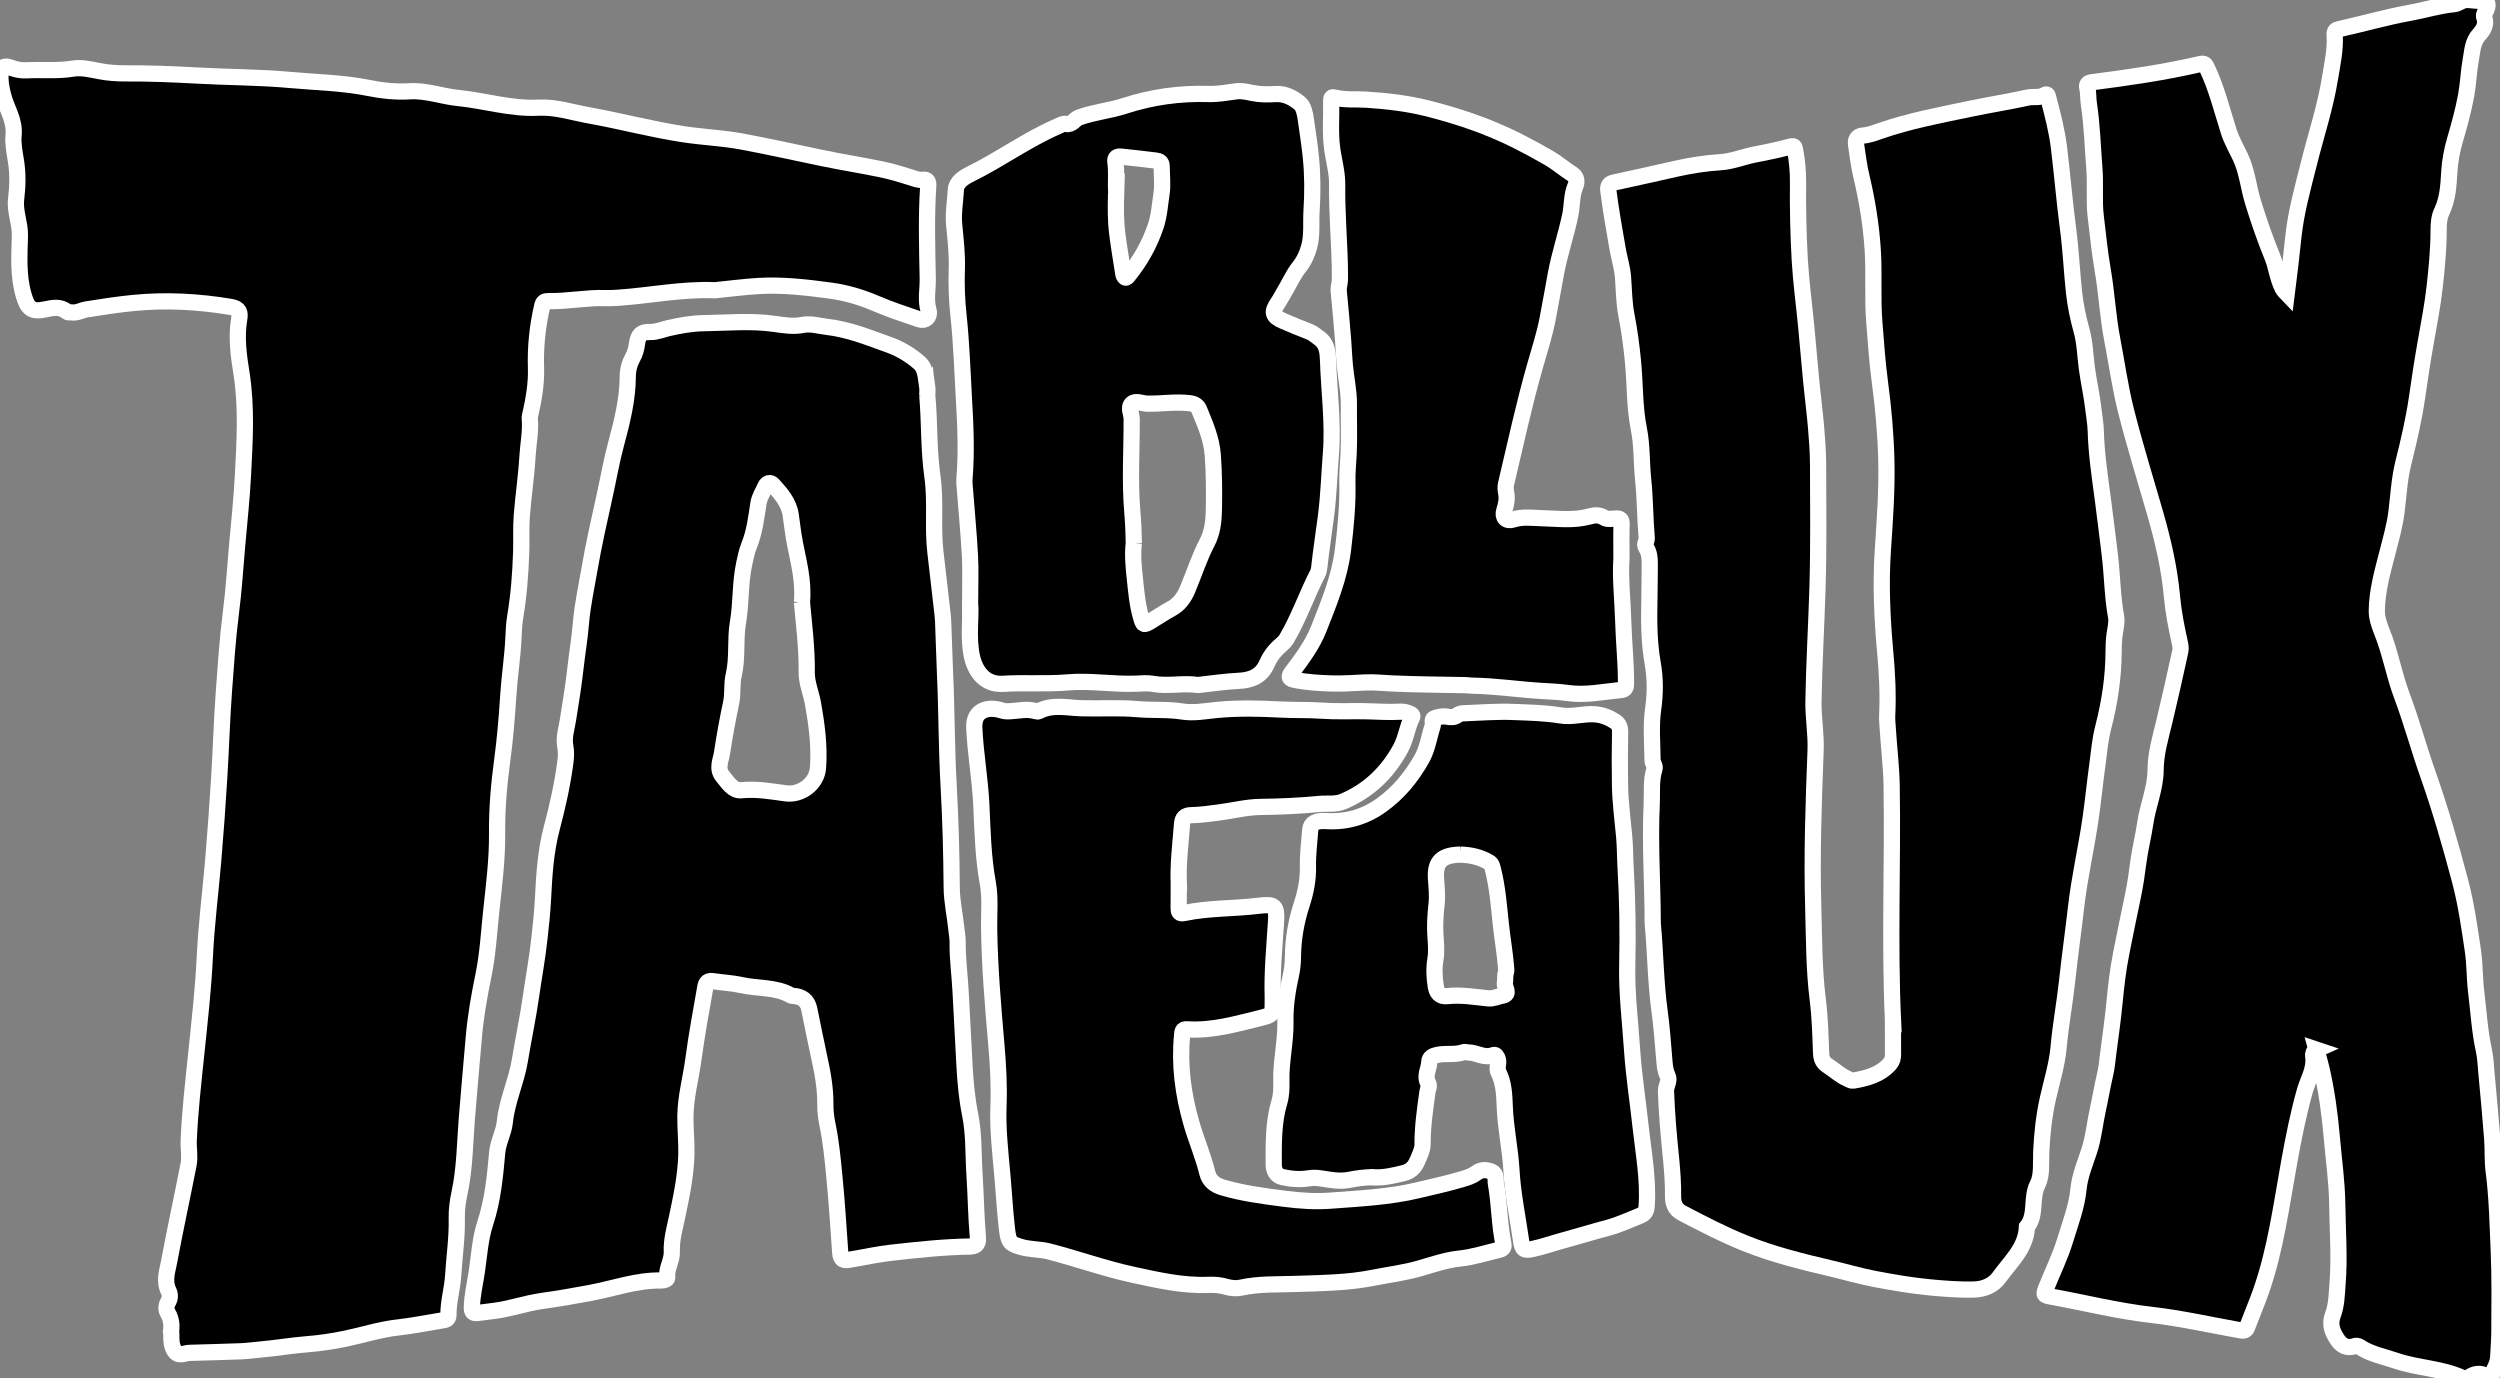 <svg width="925" height="510" xmlns="http://www.w3.org/2000/svg" xmlns:xlink="http://www.w3.org/1999/xlink" xml:space="preserve" overflow="hidden"><rect width="100%" height="100%" fill="#808080" stroke="none"/><defs><clipPath id="clip0"><rect x="612" y="89" width="925" height="510"/></clipPath></defs><g clip-path="url(#clip0)" transform="translate(-612 -89)"><path d="M675.306 581.436C675.596 579.367 675.406 577.028 674.086 574.789 673.407 573.619 673.437 572.12 674.136 570.89 674.966 569.43 675.076 568.071 674.336 566.551 672.587 562.963 673.926 559.314 674.576 555.825 676.815 543.809 679.434 531.874 681.774 519.868 682.343 516.949 681.704 513.94 681.824 510.941 682.273 500.235 683.503 489.629 684.603 478.992 685.852 466.927 687.232 454.851 687.801 442.745 688.361 430.959 689.871 419.293 690.87 407.558 691.76 397.081 692.51 386.615 693.15 376.119 693.789 365.622 694.079 355.116 694.859 344.63 695.579 334.973 696.198 325.297 697.438 315.68 698.498 307.423 699.027 299.096 699.747 290.799 700.507 282.142 701.447 273.495 701.896 264.828 702.546 252.262 703.336 239.697 701.347 227.111 700.307 220.554 699.357 213.846 700.497 207.108 700.897 204.769 700.757 203.13 697.368 202.56 685.412 200.561 673.447 199.911 661.411 201.09 655.573 201.66 649.755 202.56 643.957 203.49 642.128 203.779 640.438 204.909 638.459 204.579 637.929 204.489 637.209 204.689 636.869 204.399 634.32 202.24 631.531 202.87 628.682 203.48 623.714 204.549 622.215 203.15 620.795 198.351 618.616 191.014 619.186 183.567 619.366 176.179 619.476 171.531 617.396 167.292 617.976 162.564 618.536 157.996 618.646 153.227 617.926 148.709 617.416 145.51 616.717 142.001 617.016 139.122 617.606 133.504 614.477 129.336 613.228 124.497 612.508 121.728 611.968 119.029 612.238 116.21 612.468 113.761 613.598 113.141 615.917 114.001 617.786 114.691 619.675 115.131 621.715 115.021 627.483 114.701 633.251 115.351 639.059 114.381 642.138 113.871 645.516 114.691 648.695 115.301 651.824 115.901 655.013 116.16 658.102 116.15 666.919 116.1 675.726 116.44 684.503 116.93 696.159 117.59 707.864 117.53 719.47 118.59 729.117 119.479 738.843 119.609 748.42 121.549 753.308 122.538 758.437 123.088 763.515 122.778 769.723 122.388 775.531 124.667 781.578 125.267 791.485 126.247 801.121 129.366 811.218 128.836 817.566 128.496 823.614 130.565 829.771 131.655 841.557 133.754 853.133 136.893 864.999 138.682 872.116 139.762 879.334 140.032 886.411 141.352 896.248 143.191 906.024 145.34 915.821 147.399 923.228 148.959 930.746 150.118 938.173 151.668 941.842 152.428 945.401 153.497 948.959 154.627 950.419 155.087 951.828 155.716 953.398 155.517 955.187 155.297 955.547 156.236 955.447 157.796 954.697 169.232 955.037 180.688 955.267 192.124 955.347 195.992 954.417 199.881 955.547 203.809 956.267 206.289 954.367 207.928 952.098 207.148 946.64 205.279 941.142 203.48 935.854 201.2 930.466 198.881 924.868 197.282 919.15 196.512 910.403 195.332 901.576 194.303 892.709 194.813 887.601 195.113 882.523 195.792 877.425 196.292 877.065 196.332 876.705 196.392 876.345 196.382 864.299 195.892 852.483 198.371 840.548 199.181 839.008 199.291 837.459 199.341 835.919 199.291 828.842 199.081 821.854 200.571 814.777 200.411 813.507 200.381 812.937 200.781 812.617 202.18 810.878 209.717 810.068 217.315 810.318 225.052 810.518 231.13 809.429 237.058 808.089 242.946 808.029 243.206 807.989 243.495 808.009 243.755 808.459 248.484 807.439 253.142 807.169 257.83 806.749 265.188 805.62 272.505 805.06 279.863 804.72 284.291 804.99 288.76 804.84 293.208 804.58 301.245 803.97 309.262 802.631 317.209 802.181 319.869 802.091 322.628 801.961 325.297 801.621 332.344 800.512 339.312 800.062 346.349 799.562 354.346 798.892 362.364 797.823 370.311 796.613 379.308 795.833 388.294 795.923 397.371 796.013 406.998 794.784 416.524 793.764 426.071 792.914 433.998 792.505 441.985 790.895 449.803 789.296 457.54 787.936 465.317 787.276 473.174 786.437 483.101 785.507 493.027 784.727 502.954 784.008 512.131 783.978 521.377 782.008 530.464 781.348 533.513 780.929 536.672 780.999 539.891 781.169 546.958 780.089 553.956 779.669 560.983 779.379 565.902 777.86 570.63 777.93 575.548 777.95 577.208 776.86 577.358 775.66 577.548 770.182 578.427 764.724 579.557 759.216 580.167 752.589 580.896 746.281 582.976 739.803 584.315 735.065 585.295 730.326 586.005 725.478 586.384 719.77 586.834 714.092 587.824 708.374 588.324 705.945 588.534 703.526 588.884 701.097 588.974 694.879 589.223 688.651 589.363 682.423 589.543 682.333 589.543 682.243 589.543 682.153 589.543 680.224 589.583 678.065 591.193 676.515 588.704 675.416 586.934 675.356 584.955 675.396 582.956 675.396 582.596 675.366 582.226 675.326 581.476Z" stroke="#FFFFFF" stroke-width="5.998"/><path d="M1312.43 467.087C1311.06 437.947 1312.38 408.797 1311.91 379.667 1311.8 372.65 1310.89 365.602 1310.47 358.555 1310.37 356.925 1310.19 355.286 1310.26 353.667 1310.64 345.849 1310.24 338.002 1309.53 330.275 1308.38 317.679 1307.81 305.074 1308.66 292.528 1309.41 281.392 1310.22 270.286 1309.94 259.14 1309.7 249.483 1308.84 239.867 1307.55 230.27 1306.57 223.023 1306.11 215.685 1305.51 208.388 1304.77 199.401 1305.49 190.404 1304.91 181.457 1304.32 172.361 1302.89 163.334 1300.76 154.437 1299.81 150.498 1299.32 146.44 1298.73 142.411 1298.47 140.642 1299.28 139.312 1301.16 139.172 1303.43 139.012 1305.5 138.213 1307.6 137.483 1318.51 133.694 1329.8 131.585 1341.07 129.236 1348.15 127.756 1355.3 126.637 1362.35 125.077 1364.36 124.637 1366.54 125.367 1368.53 124.138 1369.74 123.388 1369.81 125.007 1369.93 125.467 1371.51 131.425 1373.06 137.403 1373.81 143.521 1375.04 153.577 1375.86 163.684 1377.19 173.72 1378.22 181.497 1378.55 189.315 1379.38 197.092 1379.89 201.86 1380.88 206.618 1382.17 211.247 1383.44 215.785 1383.51 220.444 1384.11 225.022 1384.78 230.09 1385.94 235.068 1386.52 240.147 1386.84 242.906 1387.35 245.665 1387.43 248.434 1387.67 256.901 1388.91 265.228 1390.04 273.605 1390.94 280.263 1391.7 286.97 1392.55 293.628 1393.55 301.475 1393.54 309.402 1394.95 317.199 1395.33 319.279 1394.71 321.508 1394.42 323.607 1394.12 325.776 1394.03 327.906 1394.03 330.055 1394 339.622 1392.56 348.988 1390.18 358.225 1388.99 362.833 1388.63 367.552 1387.99 372.24 1387.09 378.788 1386.45 385.365 1385.51 391.913 1383.93 402.859 1381.41 413.625 1380.15 424.632 1379.11 433.758 1377.81 442.875 1376.83 451.992 1375.95 460.199 1374.41 468.296 1373.68 476.533 1373.11 482.911 1371.12 489.159 1369.72 495.457 1368.27 501.964 1367.56 508.542 1367.26 515.2 1367.08 519.248 1367.64 523.837 1365.93 527.185 1363.3 532.314 1365.65 538.361 1361.97 542.97 1361.63 550.847 1355.84 555.805 1351.72 561.563 1349.64 564.472 1346.26 566.032 1342.3 566.132 1336.94 566.262 1331.61 565.842 1326.32 565.352 1319.37 564.712 1312.46 563.513 1305.6 562.203 1300.18 561.173 1294.85 559.584 1289.46 558.324 1278.67 555.795 1267.92 553.136 1257.63 548.988 1249.67 545.779 1242.04 541.83 1234.43 537.842 1231.63 536.372 1231 534.083 1231.03 531.524 1231.13 522.847 1229.81 514.27 1229.17 505.663 1228.85 501.344 1228.55 497.036 1228.41 492.708 1228.35 490.768 1229.91 488.899 1229.06 487.12 1227.99 484.89 1227.91 482.641 1227.72 480.302 1227.25 474.534 1226.81 468.756 1226.03 463.018 1224.59 452.422 1224.53 441.736 1223.55 431.109 1223.52 430.839 1223.51 430.569 1223.51 430.29 1223.46 415.675 1222.43 401.06 1223.14 386.445 1223.35 382.137 1222.8 377.718 1224.17 373.48 1224.53 372.35 1223.45 371.41 1223.44 370.401 1223.38 364.053 1222.78 357.655 1223.67 351.357 1224.47 345.679 1224.5 340.101 1223.51 334.493 1222.11 326.596 1222.1 318.639 1222.28 310.662 1222.38 306.303 1222.35 301.935 1222.41 297.576 1222.44 295.457 1222.2 293.318 1221.06 291.599 1220.14 290.209 1221.4 289.339 1221.29 288.11 1220.66 280.912 1220.73 273.655 1219.97 266.477 1219.31 260.23 1219.62 253.882 1218.38 247.714 1216.72 239.457 1217.02 231.05 1216.2 222.733 1215.65 217.035 1214.91 211.357 1213.79 205.699 1212.87 201.07 1212.89 196.192 1212.5 191.434 1212.22 187.915 1211.14 184.596 1210.54 181.167 1209.27 173.95 1208.01 166.733 1207.07 159.465 1206.87 157.886 1207.39 156.906 1209.09 156.546 1216.75 154.887 1224.41 153.187 1232.07 151.448 1237.51 150.218 1243.01 149.359 1248.55 149.009 1253.09 148.719 1257.23 146.92 1261.63 146.1 1265.94 145.3 1270.24 144.35 1274.47 143.231 1275.9 142.851 1275.96 143.361 1276.16 144.39 1276.94 148.409 1277.31 152.498 1277.27 156.546 1277.17 166.083 1277.37 175.619 1277.91 185.136 1278.38 193.343 1279.5 201.5 1280.29 209.687 1280.96 216.625 1281.52 223.563 1282.2 230.5 1282.73 235.988 1283.46 241.456 1283.93 246.954 1284.32 251.563 1284.67 256.181 1284.69 260.799 1284.73 276.154 1284.93 291.519 1284.46 306.863 1284.04 320.738 1283.21 334.593 1282.98 348.478 1282.88 354.586 1284.01 360.594 1283.77 366.702 1283.02 386.035 1282.34 405.388 1282.9 424.732 1283.23 436.128 1283.14 447.563 1284.58 458.929 1285.4 465.477 1285.56 472.115 1285.81 478.722 1285.89 480.762 1286.49 482.151 1288.18 483.251 1290.68 484.87 1292.87 486.96 1295.64 488.169 1296.3 488.459 1297.04 488.939 1297.66 488.839 1302.73 487.959 1307.67 486.71 1311.28 482.591 1312.18 481.561 1312.42 480.402 1312.41 479.072 1312.37 475.074 1312.39 471.075 1312.39 467.077Z" stroke="#FFFFFF" stroke-width="5.998"/><path d="M1469.09 477.383C1467.91 477.913 1467.76 479.152 1467.86 479.762 1468.61 484.49 1465.98 488.399 1464.79 492.608 1462.36 501.215 1460.63 509.981 1459.04 518.738 1456.11 534.873 1454.03 551.167 1448.58 566.741 1447.01 571.23 1445.12 575.608 1443.45 580.067 1443 581.266 1442.28 581.466 1441.19 581.266 1430.11 579.287 1419.08 576.768 1407.93 575.498 1395.53 574.079 1383.49 571.04 1371.27 568.821 1368.03 568.231 1368.02 568.201 1369.27 565.082 1371.57 559.374 1374.31 553.806 1376.09 547.948 1377.98 541.7 1380.4 535.572 1381.05 528.935 1381.53 524.016 1383.51 519.388 1385.05 514.7 1386.65 509.781 1387.08 504.643 1388.19 499.635 1389.16 495.247 1389.88 490.808 1390.92 486.43 1391.5 483.961 1391.71 481.432 1392.02 478.952 1392.84 472.625 1393.76 466.297 1394.37 459.949 1394.96 453.851 1395.64 447.793 1396.84 441.785 1398.25 434.748 1399.66 427.71 1401.15 420.683 1402.05 416.454 1402.65 412.206 1403.2 407.917 1403.82 403.119 1405.06 398.401 1405.75 393.602 1406.71 386.935 1409.54 380.737 1409.58 373.77 1409.62 367.742 1411.41 361.764 1412.84 355.836 1414.92 347.209 1416.84 338.552 1418.73 329.885 1418.97 328.785 1418.7 327.526 1418.45 326.386 1417.21 320.848 1416.13 315.31 1415.62 309.622 1414.67 299.106 1412.26 288.839 1409.34 278.703 1405.72 266.137 1401.83 253.632 1398.62 240.956 1396.42 232.249 1395.2 223.303 1393.5 214.466 1391.88 206.029 1391.48 197.432 1390.01 188.935 1388.88 182.467 1388.25 175.799 1387.44 169.212 1386.71 163.234 1387.41 157.256 1386.92 151.318 1386.27 143.341 1386.09 135.314 1384.87 127.376 1384.57 125.437 1384.75 123.428 1384.29 121.479 1384 120.239 1384.5 119.629 1385.99 119.429 1399.4 117.7 1412.79 115.791 1425.95 112.722 1427.72 112.312 1427.97 112.832 1428.61 114.191 1432.19 121.728 1434.13 129.806 1436.65 137.693 1437.7 140.972 1439.48 144.021 1440.96 147.159 1443.45 152.468 1443.93 158.336 1445.64 163.874 1447.74 170.671 1450.04 177.379 1452.74 183.956 1454.32 187.815 1454.65 192.074 1456.63 195.822 1457.03 196.582 1457.56 196.982 1458.12 197.572 1459.01 190.614 1459.81 183.707 1460.53 176.789 1461.5 167.452 1464.05 158.406 1466.34 149.309 1468.94 138.932 1472.34 128.736 1474.06 118.16 1474.94 112.782 1476.18 107.384 1475.82 101.865 1475.72 100.376 1476.24 100.046 1477.69 99.726 1486.31 97.817 1494.81 95.338 1503.48 93.778 1509.04 92.779 1514.44 91.049 1520.1 90.529 1521.45 90.409 1522.7 89.22 1524.06 89.05 1526.23 88.78 1528.35 89.61 1530.66 89.17 1532.43 88.83 1532.98 91.049 1531.64 93.288 1531.11 94.168 1530.87 94.668 1531.29 95.878 1532.04 98.047 1530.72 100.236 1529.31 101.756 1526.82 104.465 1526.79 107.843 1526.2 111.032 1525.39 115.451 1525.27 120.009 1524.45 124.427 1523.43 129.926 1521.94 135.324 1520.37 140.702 1519.24 144.58 1518.48 148.499 1518.24 152.628 1517.95 157.586 1517.69 162.664 1515.41 167.392 1514.43 169.422 1514.29 171.991 1514.29 174.31 1514.27 181.307 1513.6 188.255 1512.82 195.183 1512.06 201.87 1510.8 208.498 1509.61 215.135 1508.36 222.093 1507.31 229.071 1506.3 236.068 1505.13 244.215 1503.24 252.242 1501.24 260.23 1499.75 266.207 1499.45 272.355 1498.7 278.433 1498.07 283.451 1496.68 288.3 1495.43 293.178 1493.58 300.415 1491.45 307.643 1491.42 315.17 1491.42 317.749 1492.38 320.448 1493.37 322.907 1496.44 330.535 1497.8 338.722 1500.65 346.309 1504.28 355.926 1506.92 365.832 1510.34 375.499 1514.91 388.444 1518.71 401.67 1522.23 414.965 1524.48 423.462 1525.69 432.129 1526.97 440.766 1527.7 445.724 1527.57 450.822 1528.17 455.841 1529.06 463.128 1529.47 470.475 1531.04 477.683 1531.63 480.392 1531.73 483.211 1531.98 485.98 1532.72 494.037 1533.49 502.104 1534.11 510.171 1534.42 514.22 1534.14 518.279 1534.67 522.347 1535.93 532.114 1536.11 541.96 1536.54 551.797 1536.97 561.693 1536.82 571.57 1536.77 581.436 1536.76 584.645 1536.49 587.914 1536.33 591.163 1536.22 593.442 1534.98 595.381 1534.09 597.411 1533.71 598.28 1532.68 598.54 1531.98 598.15 1529.69 596.871 1527.67 597.161 1525.57 598.57 1524.83 599.07 1523.79 599.12 1522.96 598.75 1515.15 595.211 1506.43 595.201 1498.46 592.462 1493.93 590.913 1489.1 590.023 1485 587.304 1484.36 586.884 1483.81 586.864 1483.02 587.124 1480.41 587.994 1478.32 586.864 1476.92 584.765 1475.04 581.936 1473.76 579.177 1475.23 575.338 1476.54 571.91 1476.58 567.951 1476.88 564.202 1477.68 554.336 1476.91 544.449 1476.78 534.583 1476.67 526.206 1475.46 517.839 1474.73 509.462 1474 500.965 1472.82 492.528 1470.9 484.211 1470.38 481.951 1469.7 479.732 1469.06 477.373Z" stroke="#FFFFFF" stroke-width="5.998"/><path d="M955.107 235.298C955.967 245.265 955.587 255.381 956.986 265.228 958.316 274.585 957.006 283.871 958.086 293.138 958.866 299.886 959.646 306.633 960.415 313.381 960.625 315.18 960.875 316.98 960.955 318.789 961.215 325.037 961.355 331.284 961.635 337.522 962.285 351.567 962.205 365.662 962.994 379.667 963.704 392.243 964.034 404.789 964.134 417.364 964.174 422.632 965.373 427.8 965.893 433.029 966.043 434.558 966.353 436.098 966.333 437.627 966.243 443.805 967.123 449.923 967.433 456.08 967.893 465.187 968.362 474.294 968.872 483.401 969.212 489.409 969.752 495.477 970.942 501.364 972.431 508.722 972.081 516.099 972.561 523.477 973.071 531.334 973.151 539.211 973.84 547.048 974.06 549.577 972.771 550.187 970.702 550.217 961.035 550.377 951.428 551.427 941.842 552.496 936.604 553.076 931.435 554.256 926.227 555.105 924.288 555.425 923.078 555.315 922.879 552.516 922.229 543.16 921.639 533.783 920.729 524.456 920.089 517.939 919.5 511.381 918.13 504.933 917.63 502.594 917.36 500.075 917.38 497.686 917.42 491.758 916.411 486.03 915.131 480.292 913.812 474.324 912.672 468.316 911.422 462.328 910.783 459.249 908.783 457.73 905.705 457.5 905.345 457.47 904.945 457.47 904.645 457.3 898.927 454.051 892.369 454.851 886.271 453.471 882.913 452.712 879.444 452.592 876.065 452.062 873.886 451.722 873.276 452.452 872.966 454.221 871.387 463.148 869.747 472.055 868.548 481.042 867.608 488.039 865.669 494.887 865.599 502.014 865.549 506.713 866.069 511.371 865.959 516.089 865.759 524.016 864.129 531.654 862.51 539.341 861.62 543.57 860.391 547.748 860.57 552.147 860.7 555.435 858.501 558.314 858.881 561.703 858.961 562.403 857.602 562.803 856.652 562.783 847.545 562.603 839.028 565.772 830.241 567.411 824.343 568.511 818.435 569.54 812.497 570.36 806.63 571.18 801.042 573.209 795.174 573.979 793.034 574.259 790.895 574.499 788.766 574.799 787.166 575.018 786.547 574.529 786.587 572.769 786.687 568.441 787.696 564.252 788.346 560.024 789.306 553.856 789.576 547.548 791.545 541.57 794.344 533.083 795.174 524.296 795.953 515.469 796.293 511.581 798.392 508.042 798.792 504.113 799.582 496.316 803.061 489.149 804.32 481.511 805.62 473.584 807.309 465.727 808.449 457.78 809.489 450.542 810.828 443.345 811.608 436.078 812.108 431.359 812.657 426.631 812.897 421.853 813.337 412.966 813.847 404.109 816.166 395.352 818.275 387.405 820.085 379.318 821.174 371.11 821.454 369.001 821.534 367.122 821.144 365.043 820.545 361.794 821.634 358.575 822.144 355.396 823.134 349.168 824.163 342.96 824.863 336.693 825.503 330.965 826.483 325.267 826.952 319.529 827.512 312.761 829.002 306.163 830.131 299.506 831.681 290.429 833.73 281.452 835.719 272.465 837.139 266.057 838.238 259.56 839.958 253.232 842.177 245.025 844.226 236.828 844.276 228.281 844.296 225.782 844.906 223.493 846.086 221.353 846.965 219.754 847.445 218.064 847.675 216.285 848.135 212.816 849.204 211.757 852.633 211.837 855.022 211.887 857.192 210.887 859.411 210.387 863.659 209.427 867.988 208.638 872.236 208.578 880.963 208.448 889.72 207.598 898.467 208.828 901.926 209.308 905.405 209.937 908.973 209.228 912.002 208.618 915.001 209.597 918.02 209.947 926.117 210.877 933.545 213.936 941.072 216.635 945.091 218.074 948.799 220.334 952.048 223.143 954.727 225.452 954.487 228.951 955.057 232.07 955.247 233.129 955.087 234.249 955.087 235.338ZM908.724 311.861C909.423 303.714 907.424 296.887 906.124 290.019 905.465 286.57 905.065 283.102 904.585 279.653 903.925 274.944 900.996 271.686 898.037 268.407 896.998 267.257 895.758 267.677 895.178 268.996 894.269 271.066 892.959 272.985 892.619 275.264 891.809 280.602 891.18 285.94 889.1 291.039 888.281 293.048 887.841 295.357 887.361 297.566 885.802 304.744 886.281 312.131 885.042 319.329 883.932 325.766 884.992 332.364 883.482 338.732 882.673 342.131 883.232 345.649 882.533 348.978 881.223 355.166 880.084 361.384 879.144 367.622 878.724 370.411 877.065 373.41 879.404 376.239 881.313 378.548 883.213 381.697 886.271 381.387 891.899 380.827 897.268 381.787 902.726 382.536 908.444 383.316 914.212 378.898 914.651 373.16 915.261 365.183 914.222 357.315 912.842 349.468 912.152 345.559 910.453 341.711 910.493 337.872 910.593 328.795 909.453 319.839 908.724 311.851Z" stroke="#FFFFFF" stroke-width="5.998"/><path d="M970.932 311.891C970.932 305.204 971.171 299.926 970.882 294.667 970.412 286.1 969.592 277.553 968.932 268.996 968.862 268.097 968.762 267.177 968.842 266.277 969.672 256.471 969.232 246.644 968.672 236.868 968.073 226.481 967.763 216.075 966.643 205.719 966.033 200.061 965.823 194.363 966.023 188.645 966.213 183.137 965.573 177.679 965.044 172.191 964.634 167.892 965.443 163.544 965.673 159.225 965.833 156.286 968.762 154.537 971.111 153.377 982.088 147.979 992.004 140.662 1003.26 135.783 1004.32 135.324 1005.32 134.644 1006.5 134.864 1008.72 135.294 1009.54 133.094 1011.26 132.465 1016.75 130.465 1022.58 129.976 1028.09 128.176 1038.21 124.867 1048.53 123.458 1059.17 123.778 1062.56 123.878 1066 123.258 1069.39 122.788 1071.44 122.508 1073.39 122.998 1075.28 123.388 1078.18 123.998 1081.07 123.968 1083.93 123.798 1087.56 123.578 1090.49 125.227 1092.94 127.266 1094.33 128.416 1094.85 130.985 1095.13 133.004 1095.78 137.703 1096.55 142.381 1097.02 147.119 1097.68 153.737 1097.7 160.365 1097.28 166.922 1096.99 171.391 1097.59 175.959 1096.37 180.358 1095.63 183.047 1094.51 185.546 1092.74 187.755 1090.38 190.704 1088.93 194.223 1086.96 197.422 1086.21 198.641 1085.57 199.941 1084.76 201.12 1082.45 204.509 1082.81 206.009 1086.64 207.708 1089.88 209.138 1093.17 210.447 1096.47 211.737 1097.86 212.276 1098.89 213.266 1100.07 214.096 1103.06 216.215 1103.28 219.434 1103.38 222.463 1103.75 233.939 1105.36 245.415 1104.44 256.891 1103.82 264.568 1103.61 272.275 1102.62 279.963 1101.83 286.16 1100.84 292.358 1100.17 298.586 1100.08 299.456 1099.95 300.395 1099.55 301.155 1095.47 309.092 1092.61 317.619 1088.05 325.327 1087.6 326.096 1086.96 326.796 1086.28 327.366 1083.94 329.315 1082.02 331.644 1080.84 334.393 1078.8 339.132 1075.14 340.681 1070.3 340.911 1065.45 341.141 1060.63 341.871 1055.79 342.391 1055.61 342.411 1055.42 342.481 1055.25 342.451 1049.71 341.601 1044.12 343.05 1038.56 342.021 1036.63 341.661 1034.57 341.871 1032.57 341.951 1024.05 342.321 1015.55 340.751 1007.05 341.481 999.072 342.171 991.084 341.501 983.137 342.011 976.07 342.461 972.661 336.982 971.561 331.634 970.132 324.647 971.361 317.519 970.962 311.871ZM1031.51 289.859C1030.98 294.418 1031.45 298.856 1031.92 303.264 1032.42 308.023 1032.83 312.831 1034.19 317.469 1035.04 320.378 1035.1 320.438 1037.82 318.829 1040.32 317.349 1042.7 315.66 1045.26 314.3 1048.33 312.661 1050.13 310.142 1051.44 307.013 1053.85 301.235 1055.75 295.257 1058.66 289.679 1060.59 285.99 1061.05 281.892 1061.13 277.793 1061.27 270.996 1061.23 264.198 1060.73 257.401 1060.29 251.423 1057.95 246.045 1055.72 240.616 1055.09 239.067 1053.93 238.397 1052.17 238.187 1046.89 237.538 1041.66 238.477 1036.4 238.347 1034.52 238.297 1032.24 237.098 1030.86 238.327 1029.28 239.727 1030.71 242.086 1030.72 244.015 1030.77 255.541 1029.98 267.077 1030.97 278.583 1031.3 282.382 1031.45 286.18 1031.51 289.879ZM1024.96 160.545C1024.8 165.533 1024.77 170.521 1025.39 175.469 1026.02 180.488 1026.87 185.486 1027.65 190.484 1027.71 190.894 1027.94 191.394 1028.26 191.624 1028.72 191.954 1029.06 191.474 1029.34 191.134 1033.89 185.586 1037.34 179.438 1039.63 172.64 1040.92 168.812 1041.14 164.773 1041.75 160.815 1042.28 157.366 1041.83 153.877 1041.81 150.408 1041.81 149.009 1040.89 148.559 1039.72 148.419 1035.43 147.909 1031.13 147.379 1026.83 146.95 1025.56 146.82 1024.43 147.129 1024.68 148.879 1025.24 152.757 1024.77 156.666 1024.95 160.555Z" stroke="#FFFFFF" stroke-width="5.998"/><path d="M1048.12 415.705C1048.12 418.794 1048.16 421.883 1048.1 424.971 1048.07 426.441 1048.39 427.191 1050.1 426.831 1059.17 424.901 1068.47 425.261 1077.62 424.142 1083.74 423.392 1084.51 424.092 1084.12 430.26 1083.54 439.386 1082.64 448.493 1082.91 457.65 1082.93 458.29 1082.91 458.919 1082.91 459.559 1082.91 464.457 1082.93 464.527 1078.18 465.697 1069.3 467.876 1060.46 470.475 1051.14 469.846 1049.46 469.736 1049.51 470.705 1049.39 471.875 1048.3 482.981 1049.71 493.747 1052.79 504.493 1054.58 510.751 1057.18 516.719 1058.72 523.037 1059.42 525.916 1061.54 527.515 1064.3 528.335 1071.79 530.554 1079.45 531.524 1087.19 532.533 1092.99 533.293 1098.75 533.663 1104.42 533.233 1115.21 532.414 1126.05 531.914 1136.69 529.375 1142.23 528.055 1147.8 526.845 1153.26 525.206 1155.07 524.666 1156.85 524.076 1158.36 522.937 1160.18 521.557 1162.17 521.807 1163.97 522.567 1165.86 523.377 1165.23 525.576 1165.5 527.095 1166.81 534.403 1166.72 541.9 1168.26 549.188 1168.49 550.257 1168.22 551.067 1166.89 551.377 1161.96 552.526 1157.15 554.136 1152.07 554.666 1146.98 555.195 1142.15 556.895 1137.27 558.304 1131.65 559.924 1125.88 560.614 1120.18 561.753 1110.65 563.672 1101.06 563.712 1091.42 564.052 1084.71 564.292 1077.89 563.962 1071.22 565.422 1069.46 565.812 1067.49 565.642 1065.58 565.092 1063.53 564.492 1061.35 564.302 1059.16 564.392 1049.65 564.792 1040.55 562.683 1031.3 560.684 1020.7 558.394 1010.58 554.726 1000.15 552.037 996.722 551.147 993.034 551.377 989.545 550.317 985.736 549.158 985.156 548.678 984.577 543.709 983.797 537.022 983.457 530.284 982.847 523.587 982.088 515.14 981.108 506.673 981.438 498.226 981.738 490.588 981.298 483.021 980.648 475.494 979.409 461.169 978.179 446.864 977.979 432.469 977.899 426.861 978.499 421.223 977.479 415.635 975.74 406.108 975.54 396.382 975.09 386.795 974.63 377.218 972.911 367.812 972.481 358.255 972.171 351.337 978.029 350.348 982.627 351.867 983.837 352.267 984.927 352.197 986.076 352.137 989.145 351.957 992.194 351.157 995.263 352.157 995.593 352.267 996.053 352.297 996.333 352.157 1001.42 349.478 1006.76 350.888 1012.05 351.048 1018.94 351.257 1025.89 350.768 1032.75 351.377 1038.33 351.877 1043.94 351.377 1049.49 352.267 1053.8 352.957 1058.17 352.047 1062.47 351.657 1070.19 350.948 1077.89 351.108 1085.57 351.517 1090.75 351.797 1095.92 351.587 1101.08 351.947 1106.3 352.317 1111.55 352.077 1116.78 352.147 1121.18 352.207 1125.6 352.587 1130 352.327 1131.3 352.247 1132.5 352.547 1133.68 353.077 1134.33 353.367 1134.85 353.727 1134.45 354.496 1132.6 358.125 1132.23 362.244 1130.25 365.892 1125.34 374.909 1118.4 381.557 1108.95 385.565 1106.12 386.765 1103.04 386.165 1100.11 386.455 1092.89 387.155 1085.64 387.485 1078.36 387.565 1073.27 387.625 1068.19 388.934 1063.08 389.604 1059.66 390.044 1056.22 390.554 1052.78 390.614 1050.41 390.664 1049.54 391.643 1049.37 393.762 1048.8 401.07 1047.86 408.347 1048.13 415.705Z" stroke="#FFFFFF" stroke-width="5.998"/><path d="M1120.22 524.616C1117.05 524.486 1113.96 525.036 1110.85 525.606 1107.43 526.236 1103.99 525.486 1100.62 524.996 1099.15 524.786 1097.81 524.716 1096.39 524.956 1093.04 525.516 1089.68 525.236 1086.42 524.506 1084.23 524.016 1083.29 522.077 1083.28 519.998 1083.26 512.191 1083.09 504.353 1085.37 496.736 1086.1 494.307 1086.17 491.628 1086.1 489.219 1085.89 481.751 1087.76 474.484 1087.61 467.027 1087.49 461.219 1088.38 455.391 1089.67 449.663 1090.14 447.563 1090.36 445.364 1090.38 443.205 1090.45 436.477 1091.54 430.03 1093.66 423.562 1095.08 419.243 1096.04 414.535 1095.94 409.817 1095.84 405.178 1096.45 400.59 1096.79 395.982 1096.98 393.453 1099.07 392.573 1102.66 392.793 1110.21 393.263 1117.08 391.293 1123.28 386.785 1129.52 382.257 1134.16 376.629 1138 369.881 1140.28 365.862 1140.71 361.654 1142.09 357.565 1142.4 356.656 1141.64 355.186 1142.65 354.806 1144.1 354.246 1145.85 353.887 1147.34 354.156 1148.88 354.436 1150.04 354.546 1151.34 353.527 1151.97 353.027 1153.02 352.927 1153.89 352.897 1159.94 352.667 1166.02 352.167 1172.06 352.427 1177.81 352.667 1183.68 352.757 1189.27 353.697 1193.8 354.466 1197.88 352.957 1202.21 353.297 1205.13 353.527 1207.53 354.596 1209.78 356.076 1210.85 356.775 1211.48 358.125 1211.44 359.774 1211.3 366.432 1211.29 373.1 1211.41 379.757 1211.52 386.055 1212.38 392.303 1212.95 398.571 1213.3 402.339 1213.24 406.148 1213.47 409.937 1214.18 421.972 1214.35 434.048 1214.08 446.104 1213.85 456.52 1215.16 466.837 1215.85 477.183 1216.48 486.73 1217.97 496.226 1219.01 505.743 1220.08 515.549 1221.94 525.286 1221.27 535.242 1221.13 537.292 1220.52 538.141 1218.62 538.891 1214.74 540.431 1210.84 542.26 1206.88 543.3 1201.2 544.799 1195.6 546.549 1189.94 548.078 1186.25 549.078 1182.65 550.387 1178.88 551.157 1175.95 551.757 1175.27 551.357 1174.85 548.428 1173.58 539.591 1171.73 530.784 1171.23 521.897 1170.78 513.98 1169.02 506.253 1168.75 498.326 1168.6 494.097 1168.43 489.689 1166.43 485.72 1165.64 484.151 1166.7 482.541 1166.2 480.922 1165.88 479.872 1165.4 479.022 1164.43 479.402 1161.17 480.682 1158.39 478.423 1155.32 478.413 1154.69 478.413 1153.98 478.103 1153.45 478.303 1150.27 479.482 1146.9 478.573 1143.69 479.332 1142.2 479.682 1140.88 480.182 1140.82 481.971 1140.72 484.58 1138.9 487.069 1140.44 489.809 1140.99 490.788 1140.31 491.928 1140.16 492.997 1139.25 499.495 1138.31 505.953 1138.35 512.581 1138.35 514.3 1137.23 516.699 1136.34 518.708 1135.26 521.128 1133.8 522.467 1131.1 523.107 1127.51 523.966 1123.97 524.846 1120.24 524.596ZM1152.34 405.208C1145.81 405.358 1142.91 407.508 1143.31 413.855 1143.52 417.094 1143.89 420.393 1143.53 423.592 1143.1 427.491 1142.84 431.329 1143.11 435.248 1143.31 438.137 1143.59 441.126 1143.11 443.945 1142.54 447.324 1142.72 450.582 1143.22 453.891 1143.59 456.32 1144.75 457.87 1147.48 457.57 1152.56 457.01 1157.59 457.87 1162.59 458.39 1164.61 458.6 1166.21 457.67 1167.97 457.37 1170.95 456.86 1168.49 454.291 1168.81 452.672 1169.05 451.442 1168.74 450.133 1169.17 448.903 1169.41 448.213 1169.29 447.523 1169.23 446.794 1168.81 441.446 1167.85 436.157 1167.29 430.829 1166.58 424.062 1166.07 417.274 1164.39 410.666 1164.16 409.757 1164.05 408.667 1162.88 407.987 1159.52 406.038 1155.93 405.298 1152.33 405.208Z" stroke="#FFFFFF" stroke-width="5.998"/><path d="M1211.93 295.707C1211.43 302.765 1212.38 311.092 1212.62 319.419 1212.83 326.896 1213.67 334.373 1213.61 341.881 1213.6 343.32 1213.53 344.12 1211.74 344.3 1205.14 344.95 1198.64 346.369 1191.89 345.4 1188.81 344.96 1185.62 344.84 1182.46 344.65 1173.82 344.14 1165.24 342.82 1156.58 342.69 1155.86 342.68 1155.13 342.531 1154.41 342.511 1145.27 342.321 1136.12 342.291 1127 341.871 1123.75 341.721 1120.52 341.371 1117.26 341.501 1113.09 341.661 1108.91 342.021 1104.74 341.881 1100.1 341.731 1095.44 341.471 1090.85 340.521 1088.64 340.061 1088.96 339.112 1089.96 337.782 1093.8 332.694 1097.63 327.536 1099.97 321.598 1103.72 312.081 1107.67 302.585 1108.92 292.268 1109.93 283.941 1110.73 275.614 1110.53 267.217 1110.45 263.778 1110.83 260.37 1110.99 256.951 1111.27 250.853 1111.02 244.725 1111.08 238.607 1111.13 233.729 1110.03 228.981 1109.58 224.162 1109.3 221.193 1109.2 218.194 1108.97 215.205 1108.49 209.028 1107.94 202.86 1107.32 196.692 1107.18 195.302 1107.76 193.863 1107.77 192.443 1107.86 185.556 1107.35 178.688 1107.08 171.811 1106.9 167.022 1106.67 162.234 1106.75 157.456 1106.83 152.718 1105.44 148.229 1104.86 143.621 1104.11 137.753 1104.7 131.845 1104.53 125.967 1104.51 125.107 1104.94 124.847 1105.73 125.057 1109.63 126.107 1113.66 125.607 1117.61 125.877 1125.11 126.377 1132.49 127.197 1139.77 129.006 1151.37 131.895 1162.6 135.684 1173.37 141.092 1177.37 143.101 1181.31 145.25 1185.15 147.479 1188.11 149.199 1190.79 151.548 1193.74 153.407 1195.5 154.517 1195.48 156.476 1194.92 157.776 1193.42 161.255 1193.75 164.973 1193.01 168.542 1191.48 175.879 1189.04 182.967 1187.68 190.334 1186.63 195.952 1185.67 201.59 1184.58 207.188 1183.46 212.946 1181.62 218.564 1180.01 224.222 1175.88 238.707 1172.7 253.422 1169.23 268.057 1168.95 269.256 1169.08 270.316 1169.31 271.496 1169.71 273.635 1169.28 275.734 1168.59 277.843 1167.74 280.422 1169.34 282.072 1171.92 281.222 1175.37 280.093 1178.77 280.632 1182.27 280.722 1188.18 280.872 1194.18 281.722 1200.09 280.093 1201.81 279.623 1203.67 279.333 1205.56 280.562 1206.61 281.242 1208.38 280.942 1209.81 280.852 1211.44 280.742 1212.04 281.202 1211.98 282.942 1211.85 286.75 1211.94 290.569 1211.94 295.687Z" stroke="#FFFFFF" stroke-width="5.998"/></g></svg>